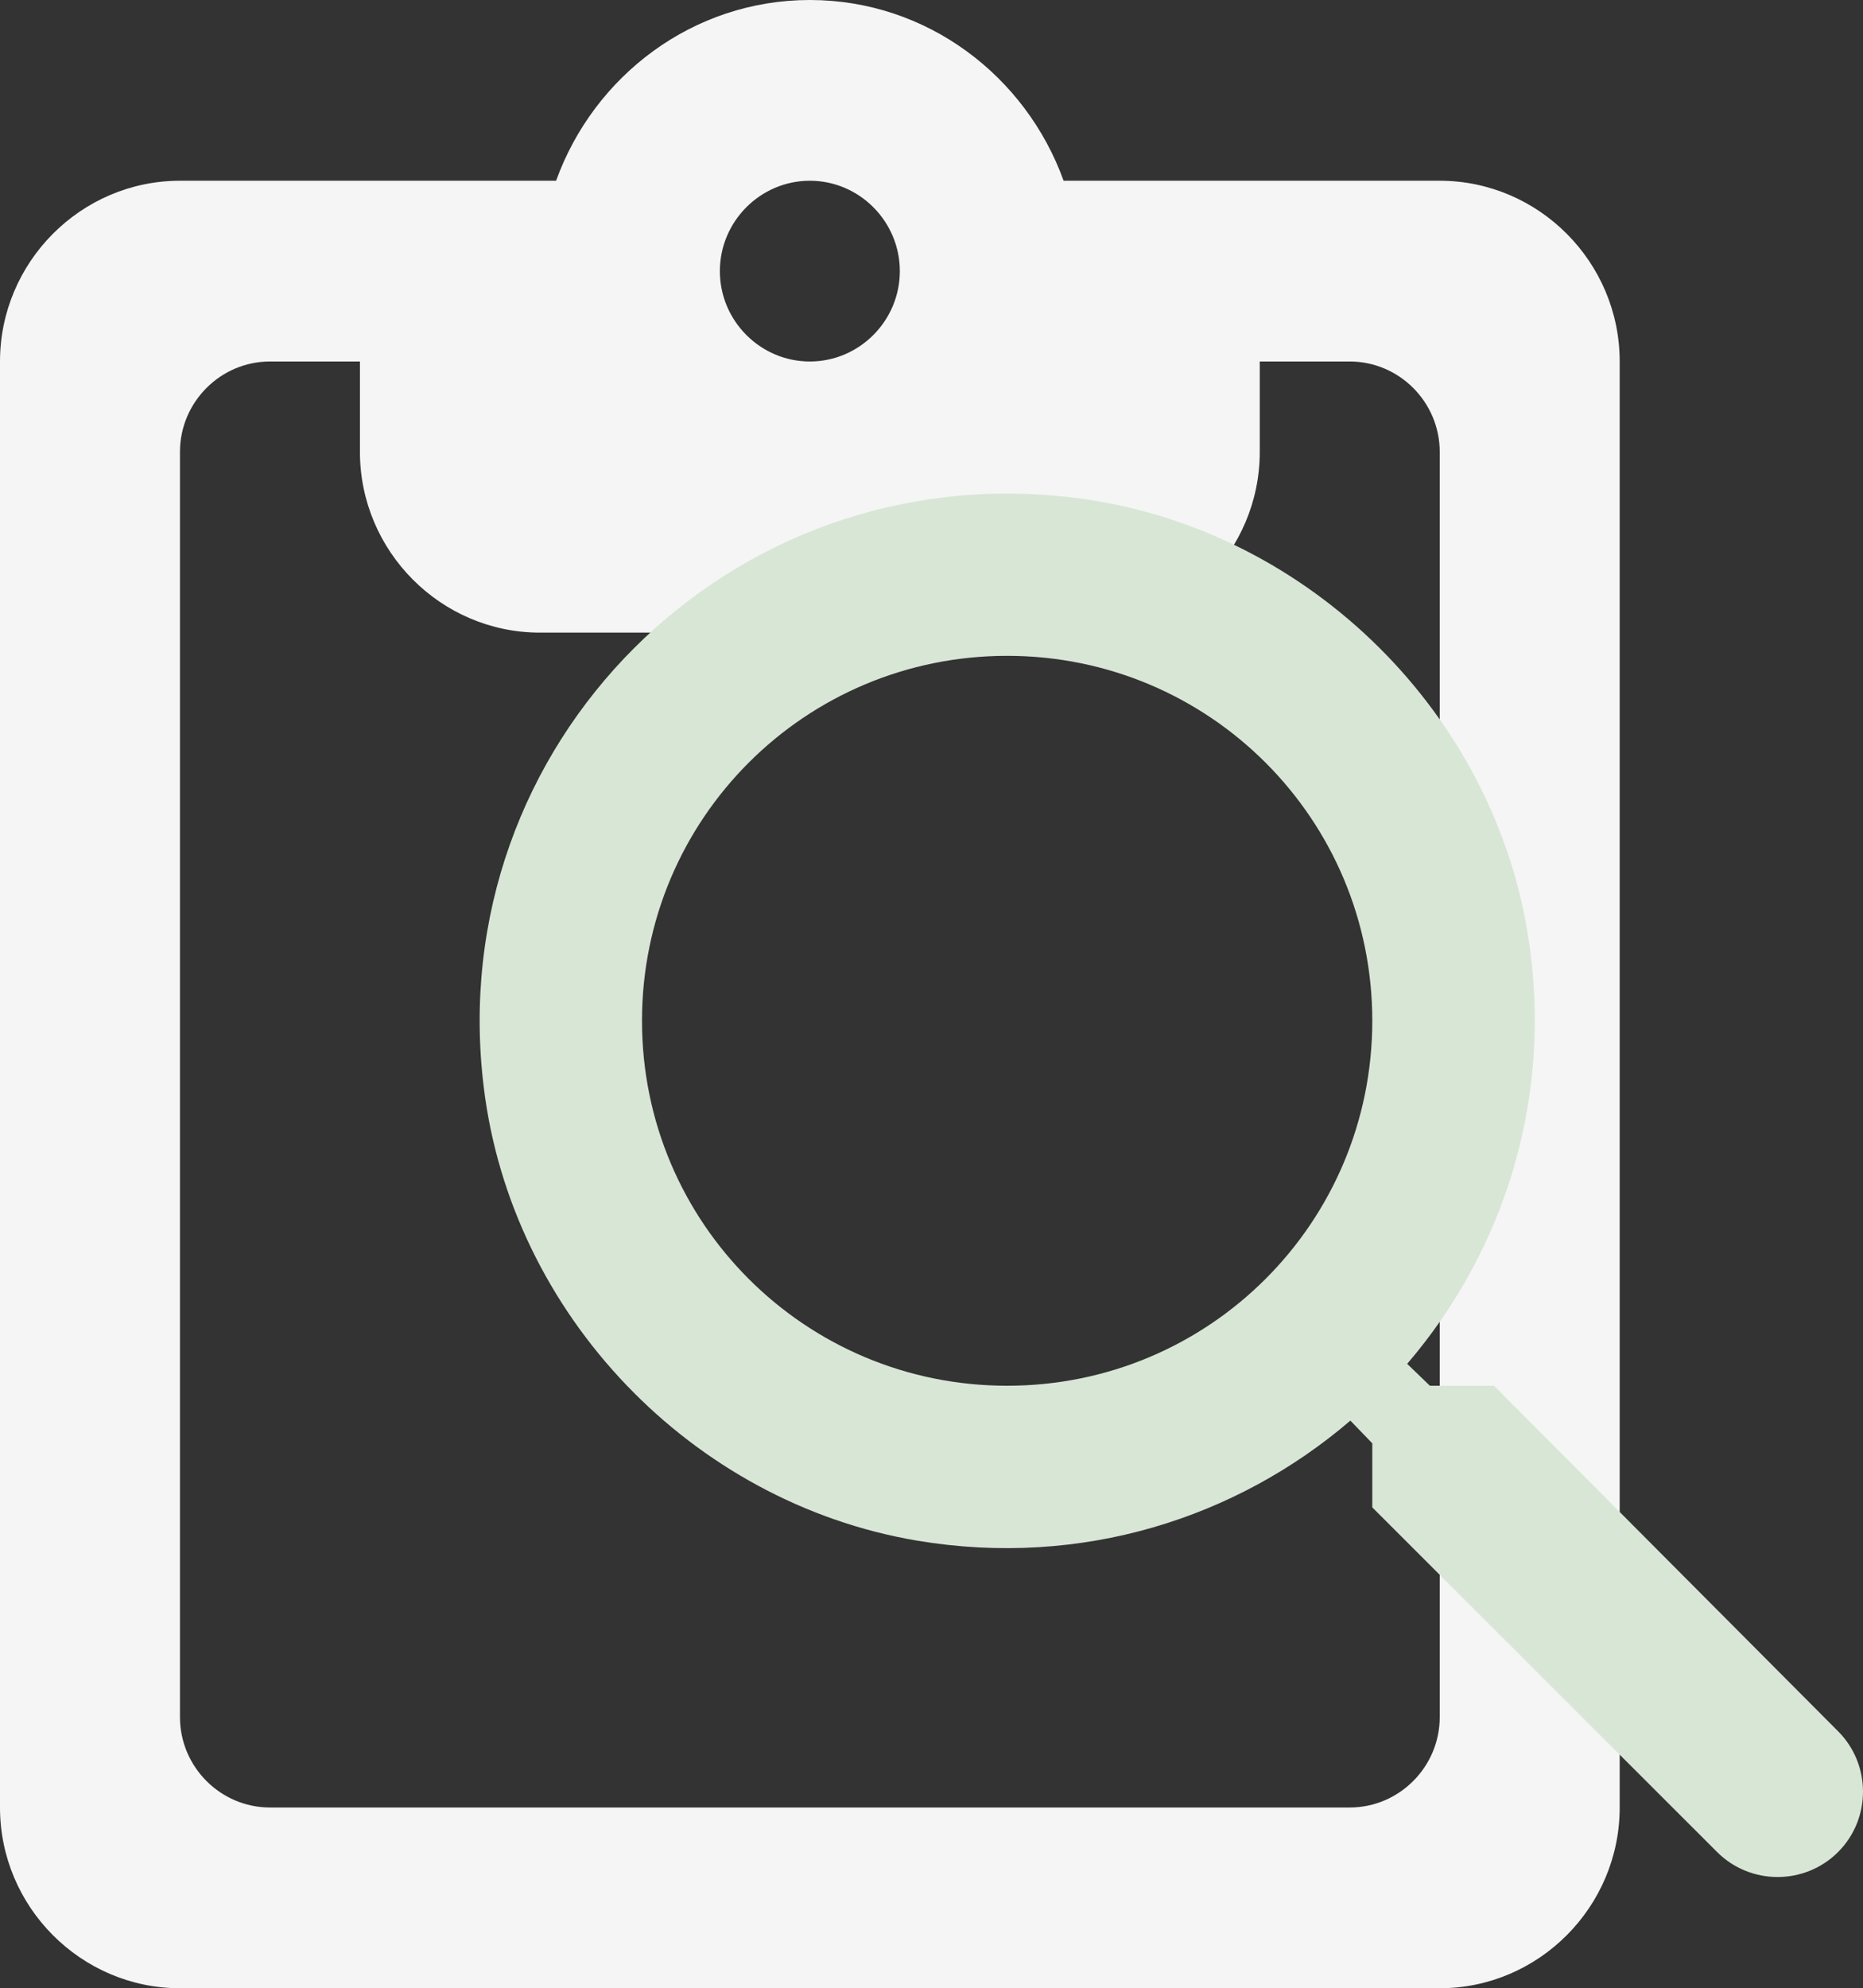 <svg width="254" height="271" viewBox="0 0 254 271" fill="none" xmlns="http://www.w3.org/2000/svg">
<rect x="0" y="0" width="254" height="271" fill="#333333" stroke="none"/>
<path d="M196.292 24.636H145.011C139.858 10.347 126.363 0 110.414 0C94.466 0 80.97 10.347 75.818 24.636H24.537C11.041 24.636 0 35.723 0 49.273V246.364C0 259.914 11.041 271 24.537 271H196.292C209.787 271 220.828 259.914 220.828 246.364V49.273C220.828 35.723 209.787 24.636 196.292 24.636ZM110.414 24.636C117.162 24.636 122.682 30.18 122.682 36.955C122.682 43.73 117.162 49.273 110.414 49.273C103.667 49.273 98.146 43.73 98.146 36.955C98.146 30.18 103.667 24.636 110.414 24.636ZM184.024 246.364H36.805C30.057 246.364 24.537 240.82 24.537 234.045V61.591C24.537 54.816 30.057 49.273 36.805 49.273H49.073V61.591C49.073 75.141 60.114 86.227 73.609 86.227H147.219C160.714 86.227 171.755 75.141 171.755 61.591V49.273H184.024C190.771 49.273 196.292 54.816 196.292 61.591V234.045C196.292 240.82 190.771 246.364 184.024 246.364Z" fill="#F5F5F5"/>
<path d="M203.691 188.879H194.951L191.853 185.894C205.129 170.418 211.988 149.305 208.227 126.865C203.027 96.135 177.361 71.594 146.384 67.836C99.587 62.088 60.203 101.44 65.956 148.199C69.717 179.151 94.277 204.797 125.032 209.992C147.49 213.751 168.621 206.897 184.109 193.632L187.096 196.727V205.46L234.114 252.44C238.65 256.972 246.062 256.972 250.598 252.44C255.134 247.908 255.134 240.502 250.598 235.969L203.691 188.879ZM137.312 188.879C109.765 188.879 87.529 166.66 87.529 139.135C87.529 111.61 109.765 89.391 137.312 89.391C164.859 89.391 187.096 111.61 187.096 139.135C187.096 166.66 164.859 188.879 137.312 188.879Z" fill="#D8E6D6"/>
</svg>
